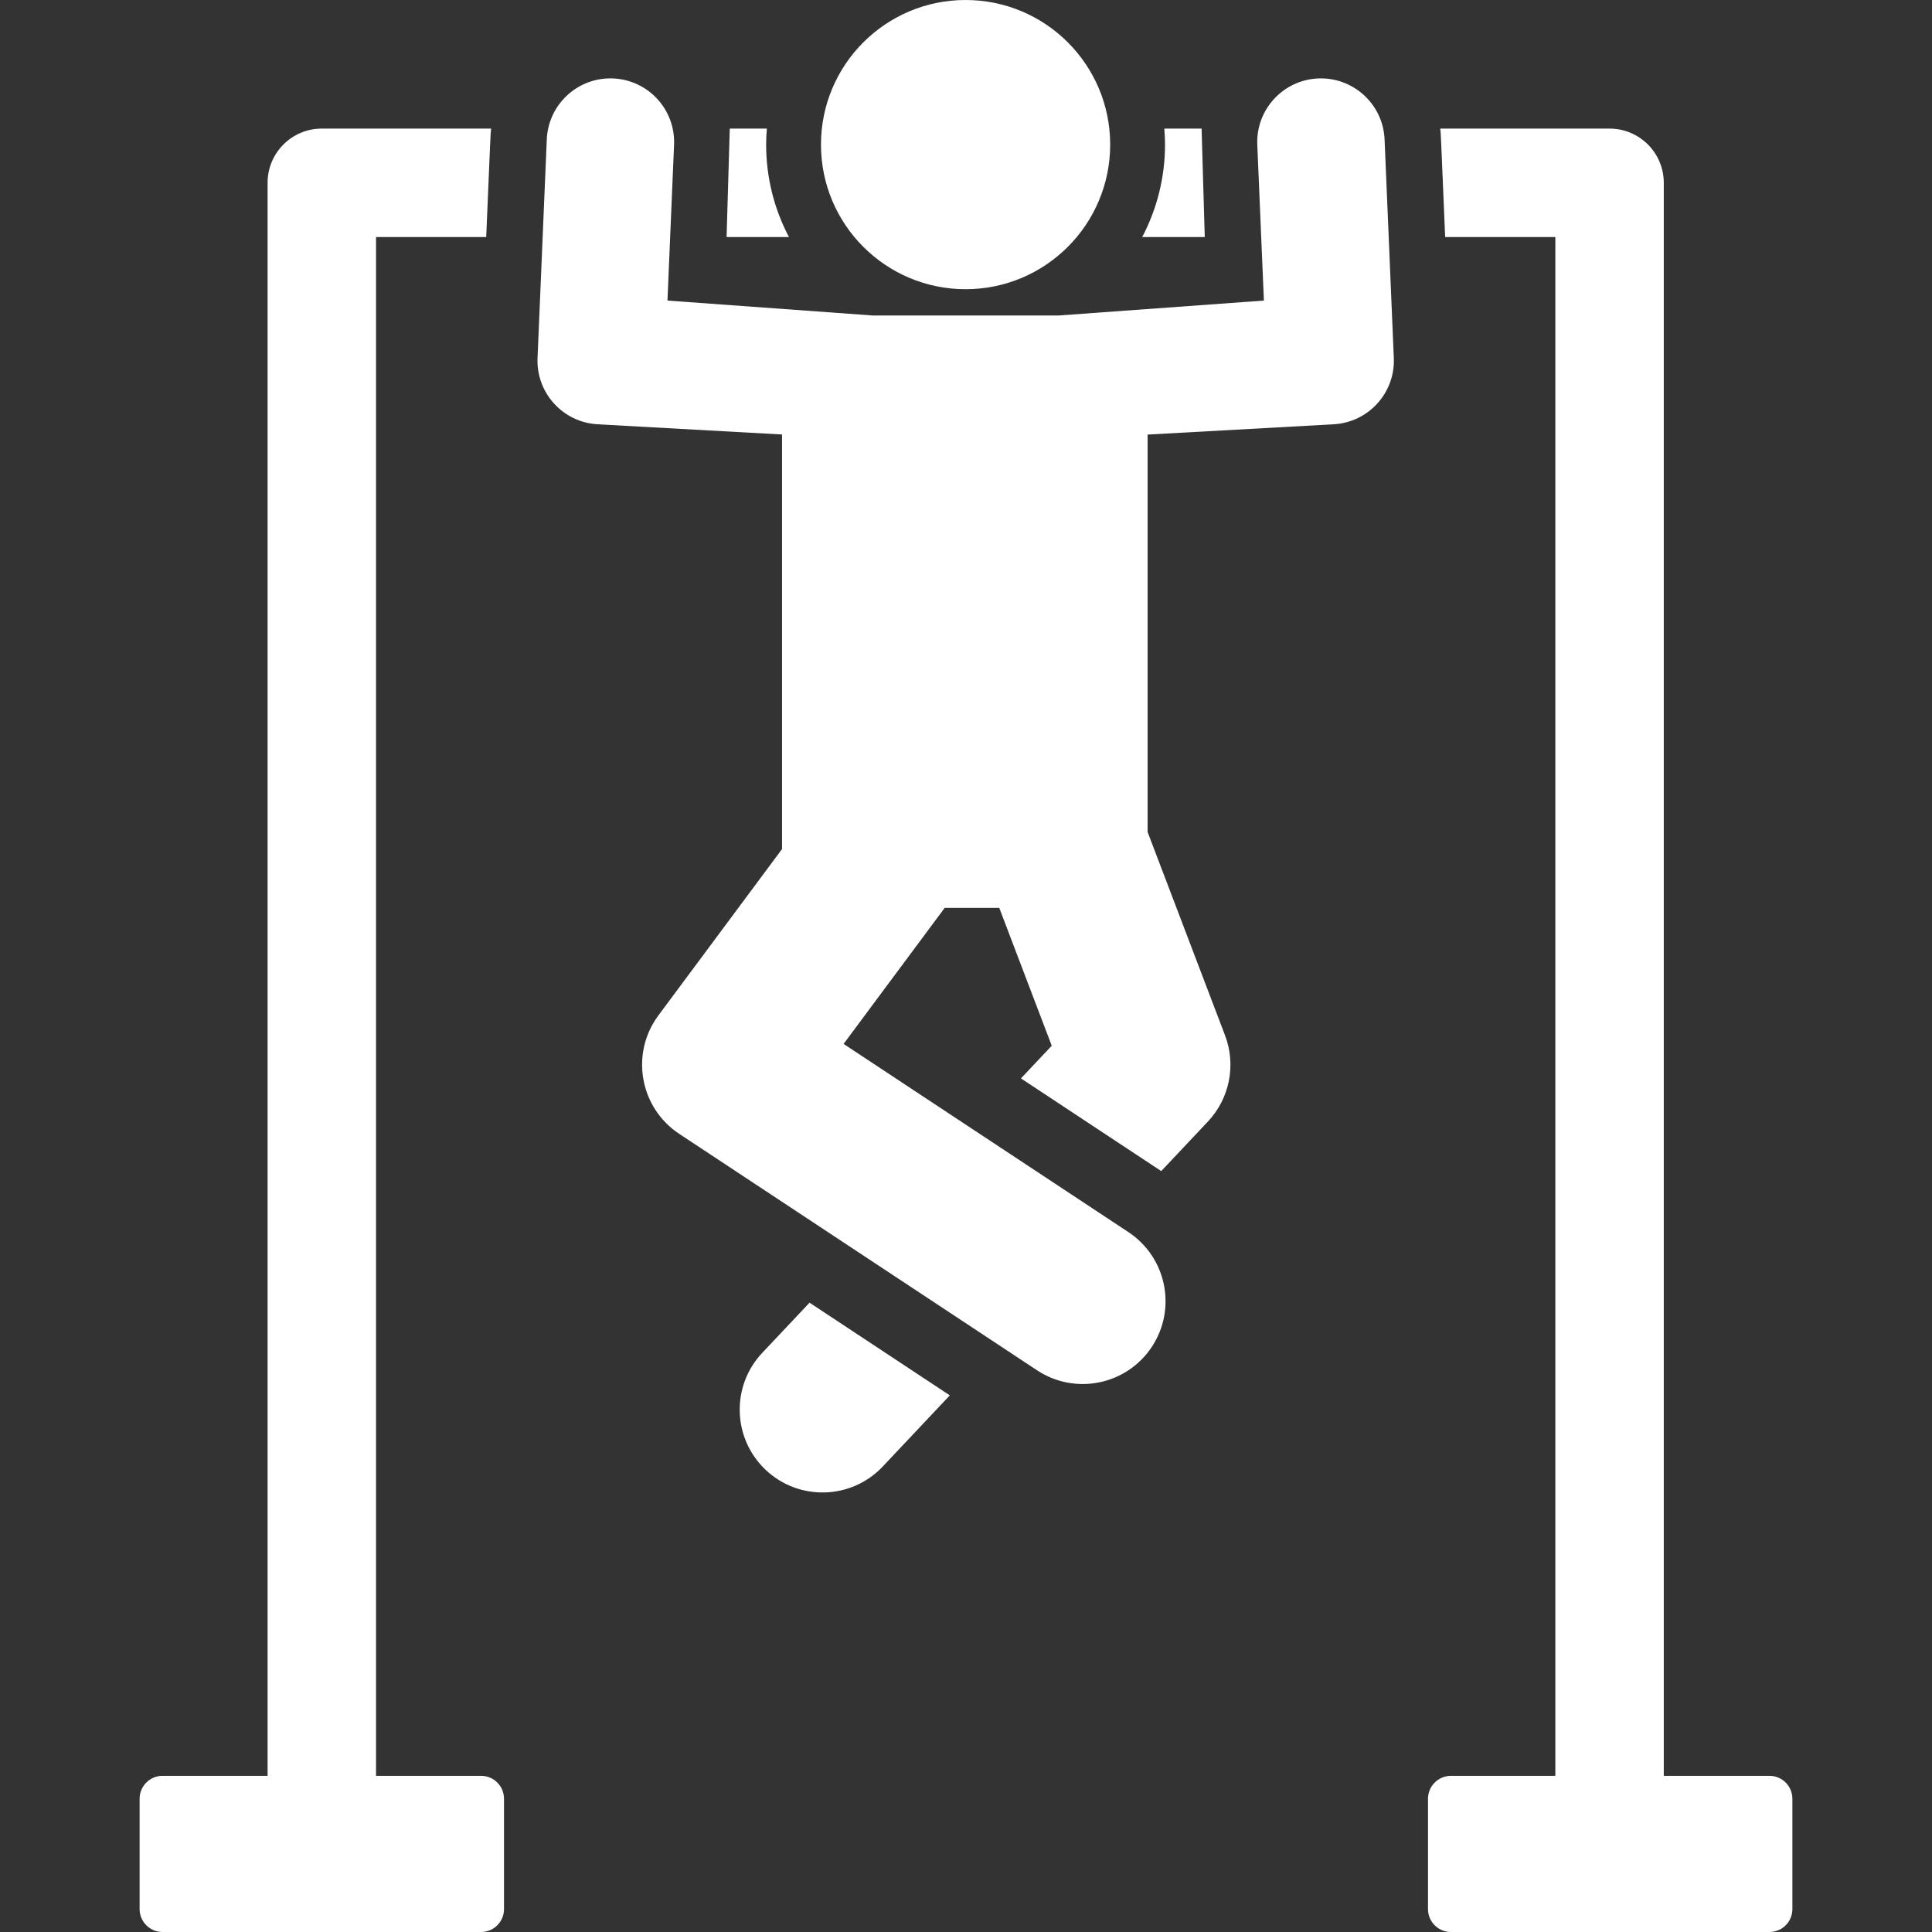 <?xml version="1.0" encoding="iso-8859-1"?>
<!-- Generator: Adobe Illustrator 19.0.0, SVG Export Plug-In . SVG Version: 6.00 Build 0)  -->
<svg version="1.1" id="Layer_1" xmlns="http://www.w3.org/2000/svg" xmlns:xlink="http://www.w3.org/1999/xlink" x="0px" y="0px"
	 viewBox="0 0 512.002 512.002" style="enable-background:new 0 0 512.002 512.002;" xml:space="preserve" fill="#FFFFFF">
<rect x="0" y="0" width="512.002" height="512.002" fill="#333333" stroke="none"/>
<g>
	<g>
		<path d="M214.538,345.226l-12.529,13.292c-8.315,8.821-7.905,22.712,0.916,31.027c8.829,8.321,22.72,7.897,31.027-0.917
			l17.759-18.841L214.538,345.226z"/>
	</g>
</g>
<g>
	<g>
		<path d="M203.036,38.321c0-1.43,0.073-2.843,0.186-4.245h-9.827l-0.837,28.741h16.52
			C205.227,55.488,203.036,47.157,203.036,38.321z"/>
	</g>
</g>
<g>
	<g>
		<path d="M319.275,62.817l-0.837-28.741h-9.881c0.112,1.402,0.186,2.814,0.186,4.245c0,8.837-2.191,17.168-6.042,24.496H319.275z"
			/>
	</g>
</g>
<g>
	<g>
		<path d="M366.929,36.939c-0.385-9.079-7.895-16.167-16.874-16.165c-0.233,0-0.469,0.004-0.706,0.014
			c-9.314,0.395-16.546,8.264-16.151,17.578l1.747,41.289l-54.404,3.956h-49.25l-54.404-3.956l1.747-41.289
			c0.395-9.314-6.837-17.185-16.151-17.578c-0.25-0.011-0.497-0.017-0.745-0.017c-8.974,0.001-16.45,7.104-16.834,16.168
			l-2.451,57.934c-0.391,9.229,6.709,17.057,15.931,17.567l48.865,2.706c0,10.884,0,96.147,0,109.862
			c-15.235,20.499-17.954,24.157-32.757,44.076c-7.516,10.112-4.983,24.468,5.516,31.405l94.826,62.655
			c10.117,6.686,23.733,3.898,30.413-6.213c6.682-10.113,3.901-23.73-6.213-30.413l-75.473-49.867
			c13.583-18.277,6.496-8.741,26.79-36.047h14.465l13.908,36.527l-8.161,8.657l37.174,24.562l12.365-13.119
			c5.771-6.121,7.535-15.003,4.54-22.866l-20.513-53.872c0-12.982,0-93.837,0-105.324l49.317-2.731
			c9.223-0.511,16.322-8.34,15.931-17.567L366.929,36.939z"/>
	</g>
</g>
<g>
	<g>
		<path d="M127.493,470.615h-27.84V62.817h29.198c1.223-28.892,1.108-27.004,1.303-28.741H85.283c-7.937,0-14.37,6.433-14.37,14.37
			v422.168h-27.84c-3.354,0-6.074,2.72-6.074,6.074v29.239c0,3.354,2.72,6.074,6.074,6.074h84.42c3.354,0,6.074-2.72,6.074-6.074
			v-29.239C133.567,473.333,130.847,470.615,127.493,470.615z"/>
	</g>
</g>
<g>
	<g>
		<path d="M468.931,470.615h-28.01V48.447c0-7.937-6.433-14.37-14.37-14.37H381.68c0.195,1.74,0.08-0.148,1.303,28.741h29.198
			v407.798H384.51c-3.354,0-6.074,2.72-6.074,6.074v29.239c0,3.354,2.72,6.074,6.074,6.074h84.42c3.354,0,6.074-2.72,6.074-6.074
			v-29.239C475.004,473.333,472.285,470.615,468.931,470.615z"/>
	</g>
</g>
<g>
	<g>
		<circle cx="255.889" cy="38.321" r="38.321"/>
	</g>
</g>
<g>
</g>
<g>
</g>
<g>
</g>
<g>
</g>
<g>
</g>
<g>
</g>
<g>
</g>
<g>
</g>
<g>
</g>
<g>
</g>
<g>
</g>
<g>
</g>
<g>
</g>
<g>
</g>
<g>
</g>
</svg>
